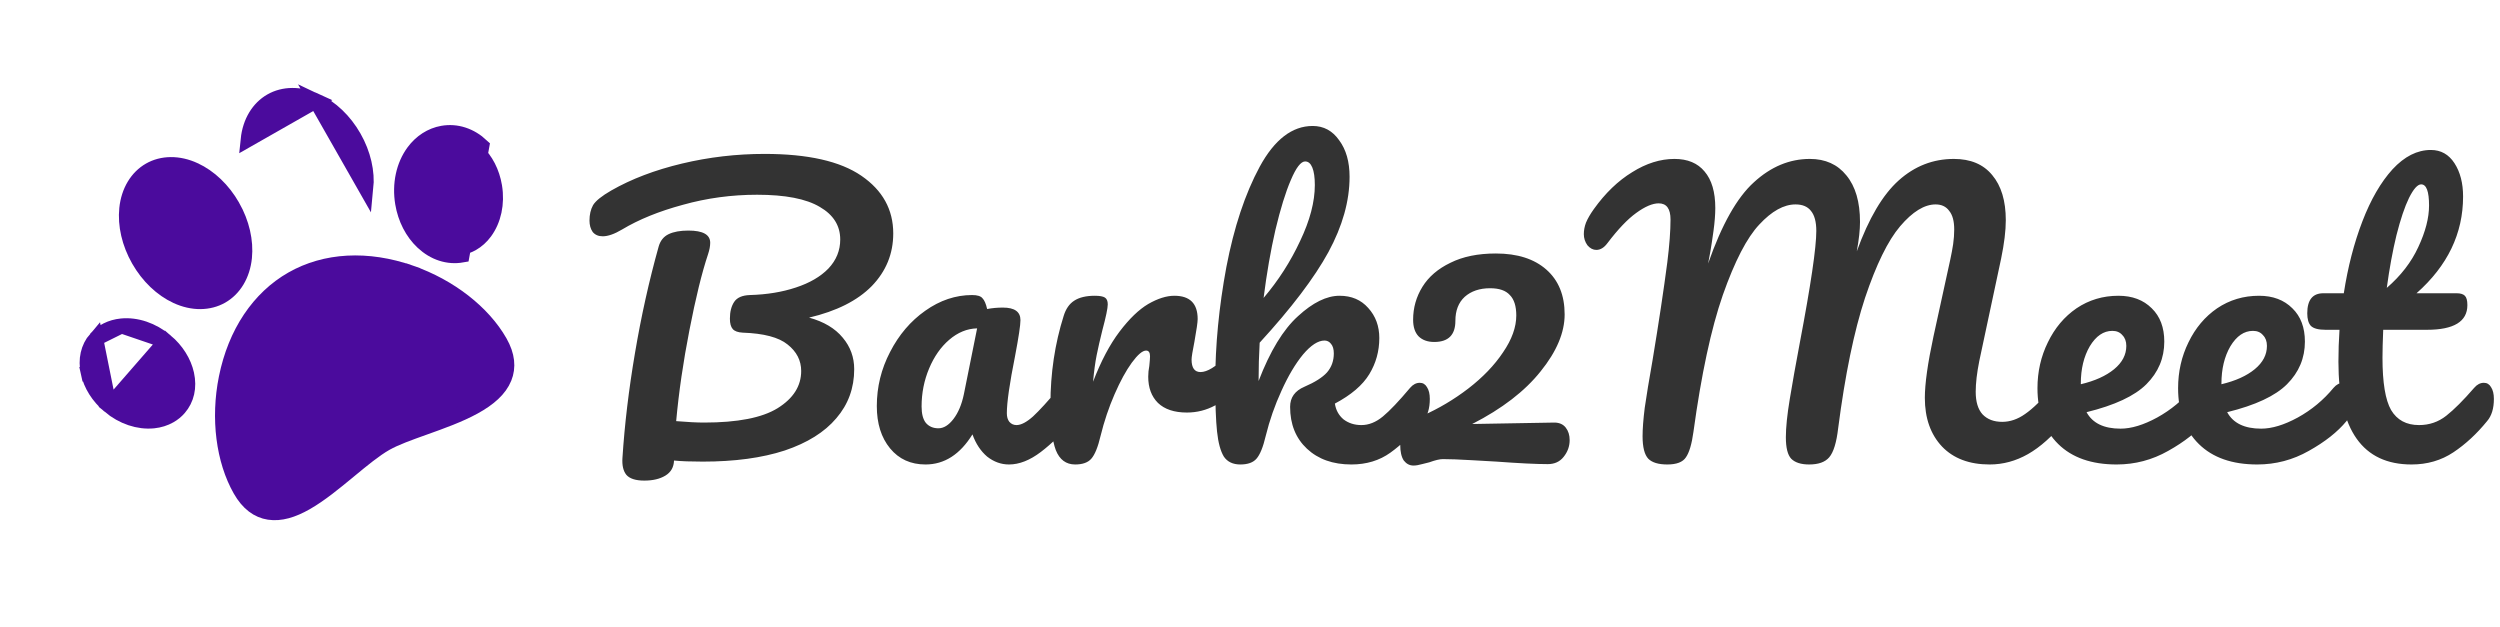 <svg width="335" height="84" viewBox="0 0 335 84" fill="none" xmlns="http://www.w3.org/2000/svg">
<path d="M119.695 31.28C119.695 34 118.735 36.352 116.815 38.336C114.895 40.288 112.095 41.696 108.415 42.56C110.399 43.104 111.903 44 112.927 45.248C113.951 46.464 114.463 47.872 114.463 49.472C114.463 52 113.663 54.192 112.063 56.048C110.495 57.904 108.191 59.344 105.151 60.368C102.111 61.36 98.447 61.856 94.159 61.856C92.559 61.856 91.279 61.808 90.319 61.712C90.287 62.608 89.903 63.28 89.167 63.728C88.431 64.176 87.487 64.4 86.335 64.4C85.183 64.4 84.383 64.144 83.935 63.632C83.519 63.12 83.343 62.368 83.407 61.376C83.695 56.896 84.255 52.208 85.087 47.312C85.919 42.384 86.975 37.632 88.255 33.056C88.479 32.256 88.927 31.696 89.599 31.376C90.271 31.056 91.151 30.896 92.239 30.896C94.191 30.896 95.167 31.44 95.167 32.528C95.167 32.976 95.071 33.488 94.879 34.064C94.047 36.56 93.215 39.952 92.383 44.24C91.551 48.496 90.959 52.56 90.607 56.432C92.143 56.56 93.391 56.624 94.351 56.624C98.831 56.624 102.111 55.984 104.191 54.704C106.303 53.392 107.359 51.728 107.359 49.712C107.359 48.304 106.751 47.12 105.535 46.16C104.351 45.2 102.351 44.672 99.535 44.576C98.895 44.544 98.447 44.384 98.191 44.096C97.935 43.808 97.807 43.344 97.807 42.704C97.807 41.776 97.999 41.024 98.383 40.448C98.767 39.872 99.471 39.568 100.495 39.536C102.767 39.472 104.815 39.136 106.639 38.528C108.495 37.92 109.951 37.072 111.007 35.984C112.063 34.864 112.591 33.568 112.591 32.096C112.591 30.24 111.679 28.784 109.855 27.728C108.031 26.64 105.231 26.096 101.455 26.096C98.031 26.096 94.719 26.544 91.519 27.44C88.319 28.304 85.599 29.408 83.359 30.752C82.335 31.36 81.471 31.664 80.767 31.664C80.191 31.664 79.743 31.472 79.423 31.088C79.135 30.672 78.991 30.16 78.991 29.552C78.991 28.752 79.151 28.064 79.471 27.488C79.823 26.912 80.639 26.256 81.919 25.52C84.607 23.984 87.759 22.784 91.375 21.92C94.991 21.056 98.687 20.624 102.463 20.624C108.255 20.624 112.575 21.6 115.423 23.552C118.271 25.504 119.695 28.08 119.695 31.28ZM124.021 62.24C122.037 62.24 120.453 61.52 119.269 60.08C118.085 58.64 117.493 56.752 117.493 54.416C117.493 51.856 118.085 49.44 119.269 47.168C120.453 44.864 122.021 43.024 123.973 41.648C125.957 40.24 128.053 39.536 130.261 39.536C130.965 39.536 131.429 39.68 131.653 39.968C131.909 40.224 132.117 40.704 132.277 41.408C132.949 41.28 133.653 41.216 134.389 41.216C135.957 41.216 136.741 41.776 136.741 42.896C136.741 43.568 136.501 45.168 136.021 47.696C135.285 51.376 134.917 53.936 134.917 55.376C134.917 55.856 135.029 56.24 135.253 56.528C135.509 56.816 135.829 56.96 136.213 56.96C136.821 56.96 137.557 56.576 138.421 55.808C139.285 55.008 140.453 53.728 141.925 51.968C142.309 51.52 142.741 51.296 143.221 51.296C143.637 51.296 143.957 51.488 144.181 51.872C144.437 52.256 144.565 52.784 144.565 53.456C144.565 54.736 144.261 55.728 143.653 56.432C142.341 58.064 140.949 59.44 139.477 60.56C138.005 61.68 136.581 62.24 135.205 62.24C134.149 62.24 133.173 61.888 132.277 61.184C131.413 60.448 130.757 59.456 130.309 58.208C128.645 60.896 126.549 62.24 124.021 62.24ZM125.749 57.392C126.453 57.392 127.125 56.976 127.765 56.144C128.405 55.312 128.869 54.208 129.157 52.832L130.933 44C129.589 44.032 128.341 44.544 127.189 45.536C126.069 46.496 125.173 47.776 124.501 49.376C123.829 50.976 123.493 52.672 123.493 54.464C123.493 55.456 123.685 56.192 124.069 56.672C124.485 57.152 125.045 57.392 125.749 57.392ZM144.071 62.24C142.855 62.24 141.991 61.6 141.479 60.32C140.999 59.04 140.759 56.992 140.759 54.176C140.759 50.016 141.351 46.064 142.535 42.32C142.823 41.392 143.287 40.72 143.927 40.304C144.599 39.856 145.527 39.632 146.711 39.632C147.351 39.632 147.799 39.712 148.055 39.872C148.311 40.032 148.439 40.336 148.439 40.784C148.439 41.296 148.199 42.448 147.719 44.24C147.399 45.52 147.143 46.64 146.951 47.6C146.759 48.56 146.599 49.744 146.471 51.152C147.527 48.4 148.711 46.16 150.023 44.432C151.335 42.704 152.615 41.472 153.863 40.736C155.143 40 156.311 39.632 157.367 39.632C159.447 39.632 160.487 40.672 160.487 42.752C160.487 43.168 160.343 44.176 160.055 45.776C159.799 47.056 159.671 47.856 159.671 48.176C159.671 49.296 160.071 49.856 160.871 49.856C161.767 49.856 162.919 49.152 164.327 47.744C164.743 47.328 165.175 47.12 165.623 47.12C166.039 47.12 166.359 47.312 166.583 47.696C166.839 48.048 166.967 48.528 166.967 49.136C166.967 50.32 166.647 51.248 166.007 51.92C165.111 52.848 164.055 53.648 162.839 54.32C161.655 54.96 160.391 55.28 159.047 55.28C157.351 55.28 156.055 54.848 155.159 53.984C154.295 53.12 153.863 51.952 153.863 50.48C153.863 50 153.911 49.52 154.007 49.04C154.071 48.4 154.103 47.968 154.103 47.744C154.103 47.232 153.927 46.976 153.575 46.976C153.095 46.976 152.455 47.52 151.655 48.608C150.887 49.664 150.119 51.072 149.351 52.832C148.583 54.592 147.959 56.448 147.479 58.4C147.127 59.904 146.711 60.928 146.231 61.472C145.783 61.984 145.063 62.24 144.071 62.24ZM190.251 51.296C190.667 51.296 190.987 51.488 191.211 51.872C191.467 52.256 191.595 52.784 191.595 53.456C191.595 54.736 191.291 55.728 190.683 56.432C189.243 58.192 187.787 59.6 186.315 60.656C184.843 61.712 183.099 62.24 181.083 62.24C178.619 62.24 176.635 61.536 175.131 60.128C173.627 58.72 172.875 56.848 172.875 54.512C172.875 53.264 173.515 52.368 174.795 51.824C176.203 51.216 177.211 50.576 177.819 49.904C178.427 49.2 178.731 48.352 178.731 47.36C178.731 46.784 178.603 46.352 178.347 46.064C178.123 45.776 177.835 45.632 177.483 45.632C176.619 45.632 175.659 46.256 174.603 47.504C173.579 48.752 172.619 50.368 171.723 52.352C170.827 54.304 170.123 56.32 169.611 58.4C169.259 59.904 168.843 60.928 168.363 61.472C167.915 61.984 167.195 62.24 166.203 62.24C165.211 62.24 164.475 61.888 163.995 61.184C163.547 60.448 163.243 59.328 163.083 57.824C162.923 56.32 162.843 54.112 162.843 51.2C162.843 46.272 163.339 41.136 164.331 35.792C165.355 30.448 166.843 25.968 168.795 22.352C170.779 18.704 173.147 16.88 175.899 16.88C177.371 16.88 178.555 17.52 179.451 18.8C180.379 20.048 180.843 21.68 180.843 23.696C180.843 26.928 179.899 30.288 178.011 33.776C176.123 37.232 173.051 41.28 168.795 45.92C168.699 47.584 168.651 49.296 168.651 51.056C170.187 47.056 171.947 44.16 173.931 42.368C175.915 40.544 177.771 39.632 179.499 39.632C181.099 39.632 182.379 40.176 183.339 41.264C184.331 42.352 184.827 43.696 184.827 45.296C184.827 47.056 184.379 48.672 183.483 50.144C182.587 51.616 181.051 52.928 178.875 54.08C179.003 54.944 179.387 55.648 180.027 56.192C180.699 56.704 181.499 56.96 182.427 56.96C183.419 56.96 184.379 56.576 185.307 55.808C186.235 55.04 187.451 53.76 188.955 51.968C189.339 51.52 189.771 51.296 190.251 51.296ZM174.891 21.632C174.315 21.632 173.675 22.464 172.971 24.128C172.267 25.76 171.579 27.984 170.907 30.8C170.267 33.584 169.739 36.624 169.323 39.92C171.307 37.584 172.939 35.04 174.219 32.288C175.531 29.536 176.187 27.04 176.187 24.8C176.187 23.776 176.075 22.992 175.851 22.448C175.627 21.904 175.307 21.632 174.891 21.632ZM208.27 56.624C208.942 56.624 209.454 56.848 209.806 57.296C210.158 57.744 210.334 58.304 210.334 58.976C210.334 59.808 210.062 60.56 209.518 61.232C209.006 61.872 208.302 62.192 207.406 62.192C205.87 62.192 203.582 62.08 200.542 61.856C199.934 61.824 198.814 61.76 197.182 61.664C195.55 61.568 194.27 61.52 193.342 61.52C192.926 61.52 192.318 61.664 191.518 61.952C191.358 61.984 191.038 62.064 190.558 62.192C190.11 62.32 189.726 62.384 189.406 62.384C188.894 62.384 188.462 62.16 188.11 61.712C187.79 61.232 187.63 60.528 187.63 59.6C187.63 58.576 187.87 57.792 188.35 57.248C188.83 56.672 189.582 56.16 190.606 55.712C192.782 54.752 194.83 53.536 196.75 52.064C198.702 50.56 200.254 48.944 201.406 47.216C202.59 45.488 203.182 43.84 203.182 42.272C203.182 41.024 202.894 40.112 202.318 39.536C201.774 38.928 200.894 38.624 199.678 38.624C198.27 38.624 197.134 39.008 196.27 39.776C195.438 40.544 195.022 41.616 195.022 42.992C195.022 44.88 194.078 45.824 192.19 45.824C191.294 45.824 190.59 45.568 190.078 45.056C189.598 44.544 189.358 43.808 189.358 42.848C189.358 41.248 189.774 39.776 190.606 38.432C191.438 37.088 192.686 36.016 194.35 35.216C196.014 34.384 198.046 33.968 200.446 33.968C203.326 33.968 205.582 34.688 207.214 36.128C208.846 37.568 209.662 39.568 209.662 42.128C209.662 44.56 208.59 47.104 206.446 49.76C204.334 52.416 201.278 54.768 197.278 56.816L208.27 56.624ZM223.417 62.24C222.233 62.24 221.385 61.984 220.873 61.472C220.361 60.928 220.105 59.92 220.105 58.448C220.105 57.456 220.201 56.192 220.393 54.656C220.617 53.088 220.969 50.944 221.449 48.224C222.281 43.2 222.937 38.848 223.417 35.168C223.705 32.864 223.849 30.944 223.849 29.408C223.849 27.968 223.321 27.248 222.265 27.248C221.433 27.248 220.425 27.68 219.241 28.544C218.089 29.376 216.809 30.72 215.401 32.576C214.953 33.184 214.457 33.488 213.913 33.488C213.465 33.488 213.065 33.28 212.713 32.864C212.393 32.416 212.233 31.92 212.233 31.376C212.233 30.864 212.329 30.352 212.521 29.84C212.745 29.296 213.097 28.688 213.577 28.016C215.113 25.872 216.825 24.224 218.713 23.072C220.601 21.888 222.489 21.296 224.377 21.296C226.137 21.296 227.481 21.856 228.409 22.976C229.369 24.096 229.849 25.728 229.849 27.872C229.849 28.736 229.769 29.76 229.609 30.944C229.449 32.096 229.305 33.04 229.177 33.776C229.049 34.512 228.953 35.024 228.889 35.312C230.713 30.096 232.761 26.464 235.033 24.416C237.305 22.336 239.801 21.296 242.521 21.296C244.601 21.296 246.233 22.032 247.417 23.504C248.633 24.976 249.241 27.056 249.241 29.744C249.241 30.8 249.097 32.112 248.809 33.68C250.409 29.264 252.281 26.096 254.425 24.176C256.569 22.256 259.033 21.296 261.817 21.296C264.057 21.296 265.769 22.016 266.953 23.456C268.169 24.896 268.777 26.912 268.777 29.504C268.777 30.912 268.569 32.624 268.153 34.64L265.225 48.368C264.905 49.968 264.745 51.344 264.745 52.496C264.745 53.84 265.049 54.848 265.657 55.52C266.297 56.192 267.177 56.528 268.297 56.528C269.353 56.528 270.377 56.176 271.369 55.472C272.393 54.768 273.593 53.6 274.969 51.968C275.353 51.52 275.785 51.296 276.265 51.296C276.681 51.296 277.001 51.488 277.225 51.872C277.481 52.256 277.609 52.784 277.609 53.456C277.609 54.704 277.305 55.696 276.697 56.432C275.033 58.448 273.385 59.92 271.753 60.848C270.121 61.776 268.409 62.24 266.617 62.24C263.897 62.24 261.769 61.44 260.233 59.84C258.697 58.208 257.929 56.032 257.929 53.312C257.929 51.424 258.313 48.688 259.081 45.104L261.001 36.32C261.065 36.032 261.177 35.52 261.337 34.784C261.497 34.048 261.625 33.36 261.721 32.72C261.817 32.048 261.865 31.392 261.865 30.752C261.865 29.632 261.641 28.8 261.193 28.256C260.777 27.68 260.169 27.392 259.369 27.392C257.865 27.392 256.281 28.368 254.617 30.32C252.985 32.24 251.417 35.44 249.913 39.92C248.441 44.4 247.241 50.224 246.313 57.392C246.089 59.312 245.689 60.608 245.113 61.28C244.569 61.92 243.673 62.24 242.425 62.24C241.337 62.24 240.537 61.984 240.025 61.472C239.545 60.96 239.305 60 239.305 58.592C239.305 57.28 239.481 55.568 239.833 53.456C240.185 51.312 240.633 48.8 241.177 45.92C242.649 38.176 243.385 33.184 243.385 30.944C243.385 29.728 243.145 28.832 242.665 28.256C242.217 27.68 241.529 27.392 240.601 27.392C239.033 27.392 237.417 28.288 235.753 30.08C234.089 31.84 232.457 34.992 230.857 39.536C229.289 44.048 227.977 50.16 226.921 57.872C226.697 59.504 226.361 60.64 225.913 61.28C225.497 61.92 224.665 62.24 223.417 62.24ZM295.15 51.296C295.566 51.296 295.886 51.488 296.109 51.872C296.366 52.256 296.494 52.784 296.494 53.456C296.494 54.736 296.19 55.728 295.582 56.432C294.398 57.872 292.718 59.2 290.542 60.416C288.398 61.632 286.094 62.24 283.63 62.24C280.27 62.24 277.662 61.328 275.806 59.504C273.95 57.68 273.021 55.184 273.021 52.016C273.021 49.808 273.486 47.76 274.414 45.872C275.342 43.952 276.622 42.432 278.254 41.312C279.918 40.192 281.79 39.632 283.87 39.632C285.726 39.632 287.214 40.192 288.334 41.312C289.454 42.4 290.014 43.888 290.014 45.776C290.014 47.984 289.214 49.888 287.614 51.488C286.046 53.056 283.374 54.304 279.598 55.232C280.398 56.704 281.918 57.44 284.158 57.44C285.598 57.44 287.23 56.944 289.054 55.952C290.91 54.928 292.51 53.6 293.854 51.968C294.238 51.52 294.67 51.296 295.15 51.296ZM283.054 44.336C281.87 44.336 280.862 45.024 280.03 46.4C279.23 47.776 278.83 49.44 278.83 51.392V51.488C280.718 51.04 282.206 50.368 283.294 49.472C284.382 48.576 284.926 47.536 284.926 46.352C284.926 45.744 284.75 45.264 284.398 44.912C284.078 44.528 283.63 44.336 283.054 44.336ZM313.993 51.296C314.409 51.296 314.729 51.488 314.953 51.872C315.209 52.256 315.337 52.784 315.337 53.456C315.337 54.736 315.033 55.728 314.425 56.432C313.241 57.872 311.561 59.2 309.385 60.416C307.241 61.632 304.937 62.24 302.473 62.24C299.113 62.24 296.505 61.328 294.649 59.504C292.793 57.68 291.865 55.184 291.865 52.016C291.865 49.808 292.329 47.76 293.257 45.872C294.185 43.952 295.465 42.432 297.097 41.312C298.761 40.192 300.633 39.632 302.713 39.632C304.569 39.632 306.057 40.192 307.177 41.312C308.297 42.4 308.857 43.888 308.857 45.776C308.857 47.984 308.057 49.888 306.457 51.488C304.889 53.056 302.217 54.304 298.441 55.232C299.241 56.704 300.761 57.44 303.001 57.44C304.441 57.44 306.073 56.944 307.897 55.952C309.753 54.928 311.353 53.6 312.697 51.968C313.081 51.52 313.513 51.296 313.993 51.296ZM301.897 44.336C300.713 44.336 299.705 45.024 298.873 46.4C298.073 47.776 297.673 49.44 297.673 51.392V51.488C299.561 51.04 301.049 50.368 302.137 49.472C303.225 48.576 303.769 47.536 303.769 46.352C303.769 45.744 303.593 45.264 303.241 44.912C302.921 44.528 302.473 44.336 301.897 44.336ZM332.837 51.296C333.253 51.296 333.573 51.488 333.797 51.872C334.053 52.256 334.181 52.784 334.181 53.456C334.181 54.736 333.877 55.728 333.269 56.432C331.893 58.128 330.389 59.52 328.757 60.608C327.125 61.696 325.253 62.24 323.141 62.24C316.613 62.24 313.349 57.648 313.349 48.464C313.349 47.056 313.397 45.632 313.493 44.192H311.621C310.661 44.192 310.005 44.016 309.653 43.664C309.333 43.312 309.173 42.752 309.173 41.984C309.173 40.192 309.893 39.296 311.333 39.296H314.069C314.613 35.776 315.445 32.56 316.565 29.648C317.685 26.736 319.029 24.416 320.597 22.688C322.197 20.96 323.909 20.096 325.733 20.096C327.077 20.096 328.133 20.688 328.901 21.872C329.669 23.056 330.053 24.544 330.053 26.336C330.053 31.296 327.973 35.616 323.813 39.296H329.189C329.701 39.296 330.069 39.408 330.293 39.632C330.517 39.856 330.629 40.272 330.629 40.88C330.629 43.088 328.821 44.192 325.205 44.192H319.349C319.285 45.792 319.253 47.04 319.253 47.936C319.253 51.264 319.637 53.6 320.405 54.944C321.205 56.288 322.453 56.96 324.149 56.96C325.525 56.96 326.741 56.544 327.797 55.712C328.853 54.88 330.101 53.632 331.541 51.968C331.925 51.52 332.357 51.296 332.837 51.296ZM324.437 24.704C323.957 24.704 323.413 25.312 322.805 26.528C322.229 27.712 321.669 29.376 321.125 31.52C320.613 33.632 320.181 35.984 319.829 38.576C321.717 36.944 323.125 35.12 324.053 33.104C325.013 31.056 325.493 29.2 325.493 27.536C325.493 25.648 325.141 24.704 324.437 24.704Z" fill="#333333"/>
<path d="M30.317 50.631L30.317 50.631C31.539 44.581 34.702 39.912 39.144 37.383C43.585 34.853 49.215 34.515 55.042 36.551L55.372 35.607L55.042 36.551C60.296 38.387 64.75 41.886 66.994 45.827C68.021 47.63 68.156 49.221 67.581 50.643L68.423 50.984L67.581 50.643C66.958 52.183 65.523 53.434 63.533 54.528C61.552 55.617 59.181 56.466 56.867 57.293L56.867 57.293L56.788 57.321C54.885 58.001 52.963 58.687 51.69 59.413C50.227 60.245 48.553 61.628 46.882 63.008L46.825 63.055C44.845 64.69 42.916 66.279 41.008 67.366L41.008 67.366C39.215 68.387 37.577 68.883 36.05 68.649L36.05 68.649C34.548 68.419 33.244 67.482 32.197 65.643C29.952 61.702 29.215 56.087 30.317 50.631Z" fill="#4B0B9D" stroke="#4B0B9D" stroke-width="2"/>
<path d="M42.351 13.517L42.351 13.517C40.188 12.516 38.005 12.567 36.328 13.522C34.651 14.477 33.494 16.328 33.25 18.699L42.351 13.517ZM42.351 13.517C44.348 14.441 46.166 16.159 47.434 18.387C48.703 20.614 49.253 23.054 49.029 25.244L42.351 13.517Z" fill="#4B0B9D" stroke="#4B0B9D" stroke-width="2"/>
<path d="M59.46 18.834C60.992 18.563 62.56 19.046 63.89 20.292L63.89 20.292C65.099 21.425 65.96 23.077 66.274 24.96L66.279 24.987C66.656 27.287 66.159 29.506 64.988 31.096L64.988 31.096C64.506 31.75 63.923 32.269 63.283 32.633C62.8 32.908 62.284 33.096 61.751 33.191L61.751 33.191C60.219 33.461 58.651 32.979 57.321 31.733L57.321 31.733C56.112 30.599 55.251 28.948 54.937 27.064L54.937 27.064C54.551 24.755 55.048 22.524 56.223 20.928L56.223 20.928C57.069 19.78 58.224 19.052 59.46 18.834ZM59.46 18.834L59.286 17.849M59.46 18.834L59.286 17.849M59.286 17.849C61.163 17.517 63.041 18.126 64.573 19.562L61.925 34.175C60.048 34.507 58.17 33.898 56.637 32.462C55.251 31.163 54.297 29.304 53.95 27.229C53.527 24.69 54.062 22.177 55.418 20.335C56.402 18.999 57.776 18.116 59.286 17.849Z" fill="#4B0B9D" stroke="#4B0B9D" stroke-width="2"/>
<path d="M26.082 22.781L26.082 22.781C23.919 21.781 21.737 21.832 20.06 22.787C18.383 23.742 17.226 25.593 16.982 27.964C16.758 30.153 17.308 32.593 18.577 34.821C19.845 37.048 21.663 38.767 23.66 39.69L23.66 39.69C25.824 40.691 28.006 40.64 29.683 39.685C31.36 38.73 32.517 36.879 32.761 34.508C32.985 32.319 32.435 29.879 31.166 27.651L26.082 22.781ZM26.082 22.781C28.08 23.705 29.898 25.424 31.166 27.651L26.082 22.781Z" fill="#4B0B9D" stroke="#4B0B9D" stroke-width="2"/>
<path d="M16.28 43.675L16.28 43.675C14.861 43.816 13.646 44.439 12.827 45.39L16.28 43.675ZM16.28 43.675C18.252 43.478 20.424 44.19 22.214 45.699L16.28 43.675ZM14.64 54.394C16.426 55.892 18.588 56.596 20.553 56.401C21.362 56.32 22.105 56.083 22.745 55.718C23.228 55.444 23.653 55.096 24.006 54.685C25.021 53.505 25.405 51.911 25.012 50.132C24.654 48.514 23.673 46.931 22.214 45.699L14.64 54.394ZM14.64 54.394L14.619 54.376C13.16 53.145 12.179 51.562 11.821 49.944M14.64 54.394L12.827 45.39C11.813 46.57 11.428 48.164 11.821 49.944M11.821 49.944L10.845 50.16L11.821 49.944Z" fill="#4B0B9D" stroke="#4B0B9D" stroke-width="2"/>
</svg>
